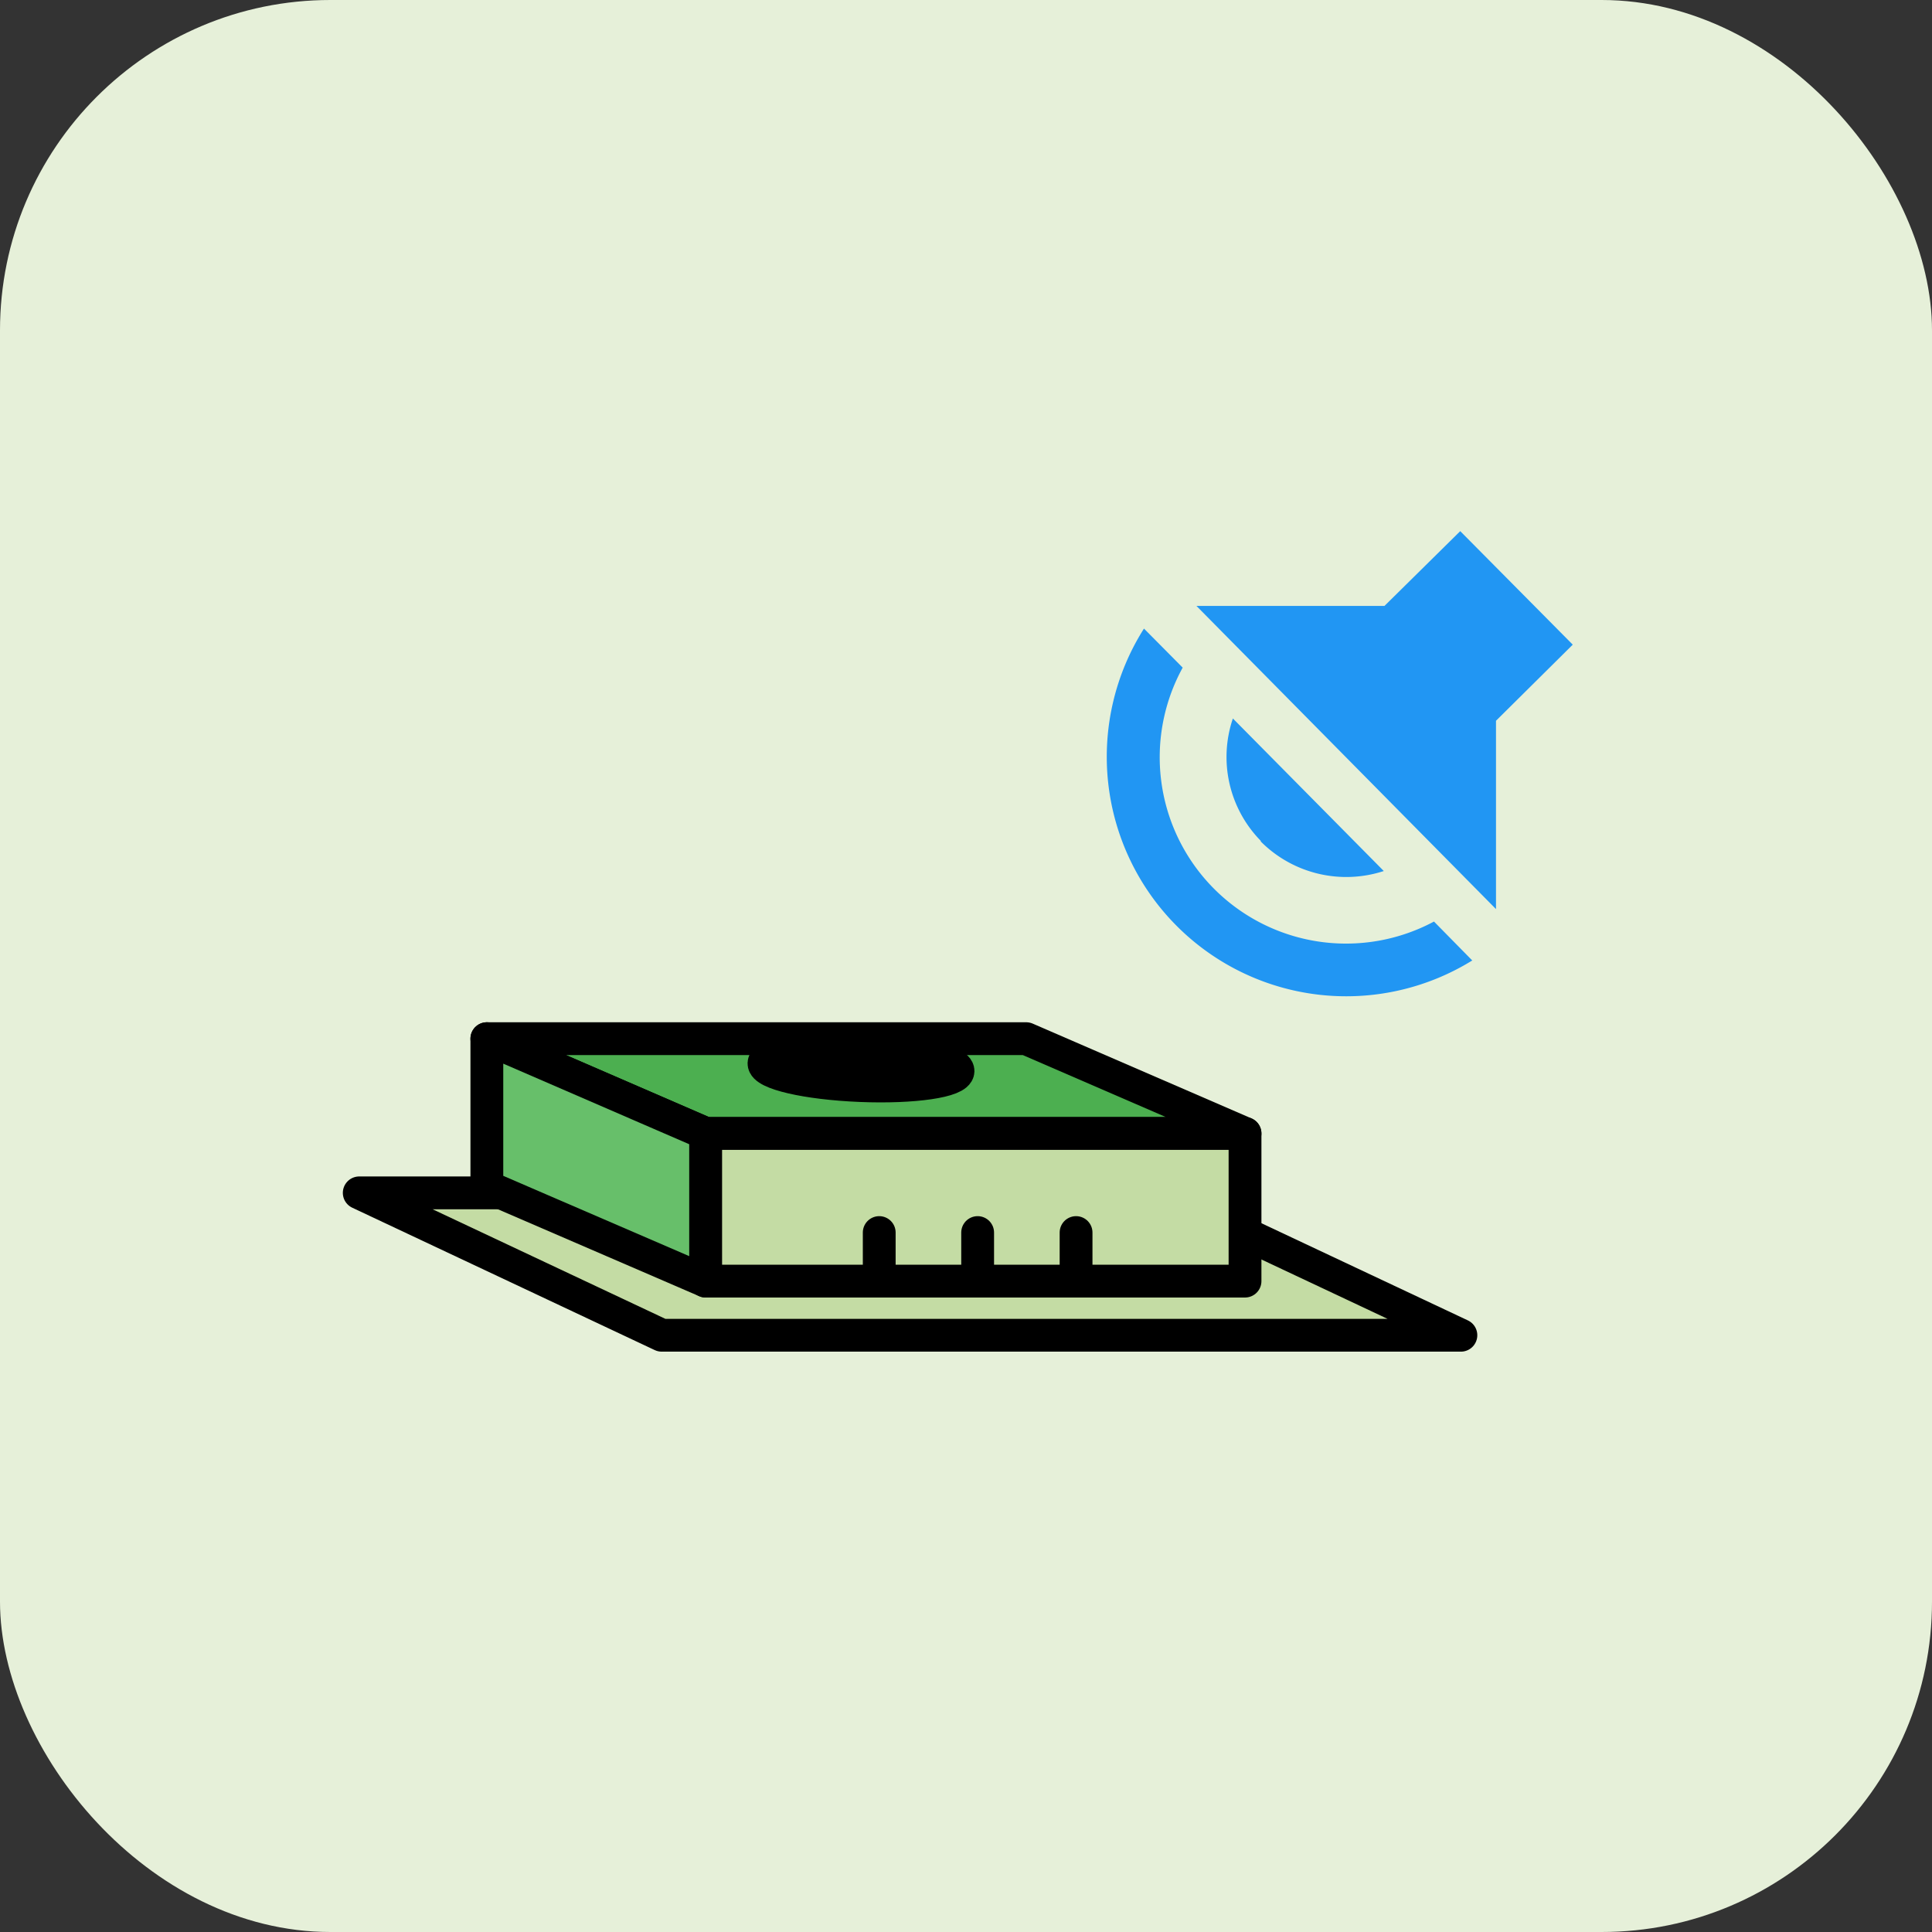 <svg id="Ebene_1" data-name="Ebene 1" xmlns="http://www.w3.org/2000/svg" viewBox="0 0 58.89 58.89"><rect x="0" y="0" width="58.89" height="58.89" fill="#333333" stroke="none"/><defs><style>.cls-1{fill:#e6f0d9;}.cls-2{fill:#c4dca4;}.cls-2,.cls-3,.cls-4,.cls-5,.cls-7{stroke:#000;}.cls-2,.cls-3,.cls-4,.cls-5{stroke-linecap:round;stroke-linejoin:round;}.cls-3{fill:#4caf50;}.cls-4{fill:#67bf6a;}.cls-5{fill:none;}.cls-6{fill:#2196f3;}.cls-7{stroke-miterlimit:10;}</style></defs><rect class="cls-1" width="58.89" height="58.89" rx="10.07"/><polygon class="cls-2" points="10.95 36.36 35.31 36.36 44.53 40.7 20.17 40.7 10.95 36.36"/><polygon class="cls-3" points="37.95 34.55 21.51 34.55 14.84 31.66 31.28 31.66 37.95 34.55"/><polygon class="cls-4" points="14.84 31.66 14.84 36.17 21.51 39.05 21.51 34.55 14.84 31.66"/><rect class="cls-2" x="21.51" y="34.55" width="16.44" height="4.5"/><line class="cls-5" x1="26.8" y1="37.57" x2="26.8" y2="38.74"/><line class="cls-5" x1="29.8" y1="37.57" x2="29.8" y2="38.74"/><line class="cls-5" x1="32.8" y1="37.57" x2="32.8" y2="38.74"/><path class="cls-6" d="M47.94,19.65l-3.43-3.46L42.2,18.47l-5.73,0,9.13,9.24,0-5.74Zm-9.51,6a3.68,3.68,0,0,0,3.75.9l-4.6-4.65A3.65,3.65,0,0,0,38.43,25.63Zm6.45,3.63-1.17-1.19a5.68,5.68,0,0,1-7.66-7.74l-1.18-1.19a7.3,7.3,0,0,0,10,10.12Z"/><ellipse class="cls-7" cx="26.25" cy="32.53" rx="0.56" ry="2.96" transform="translate(-7.33 57.43) rotate(-87.66)"/></svg>